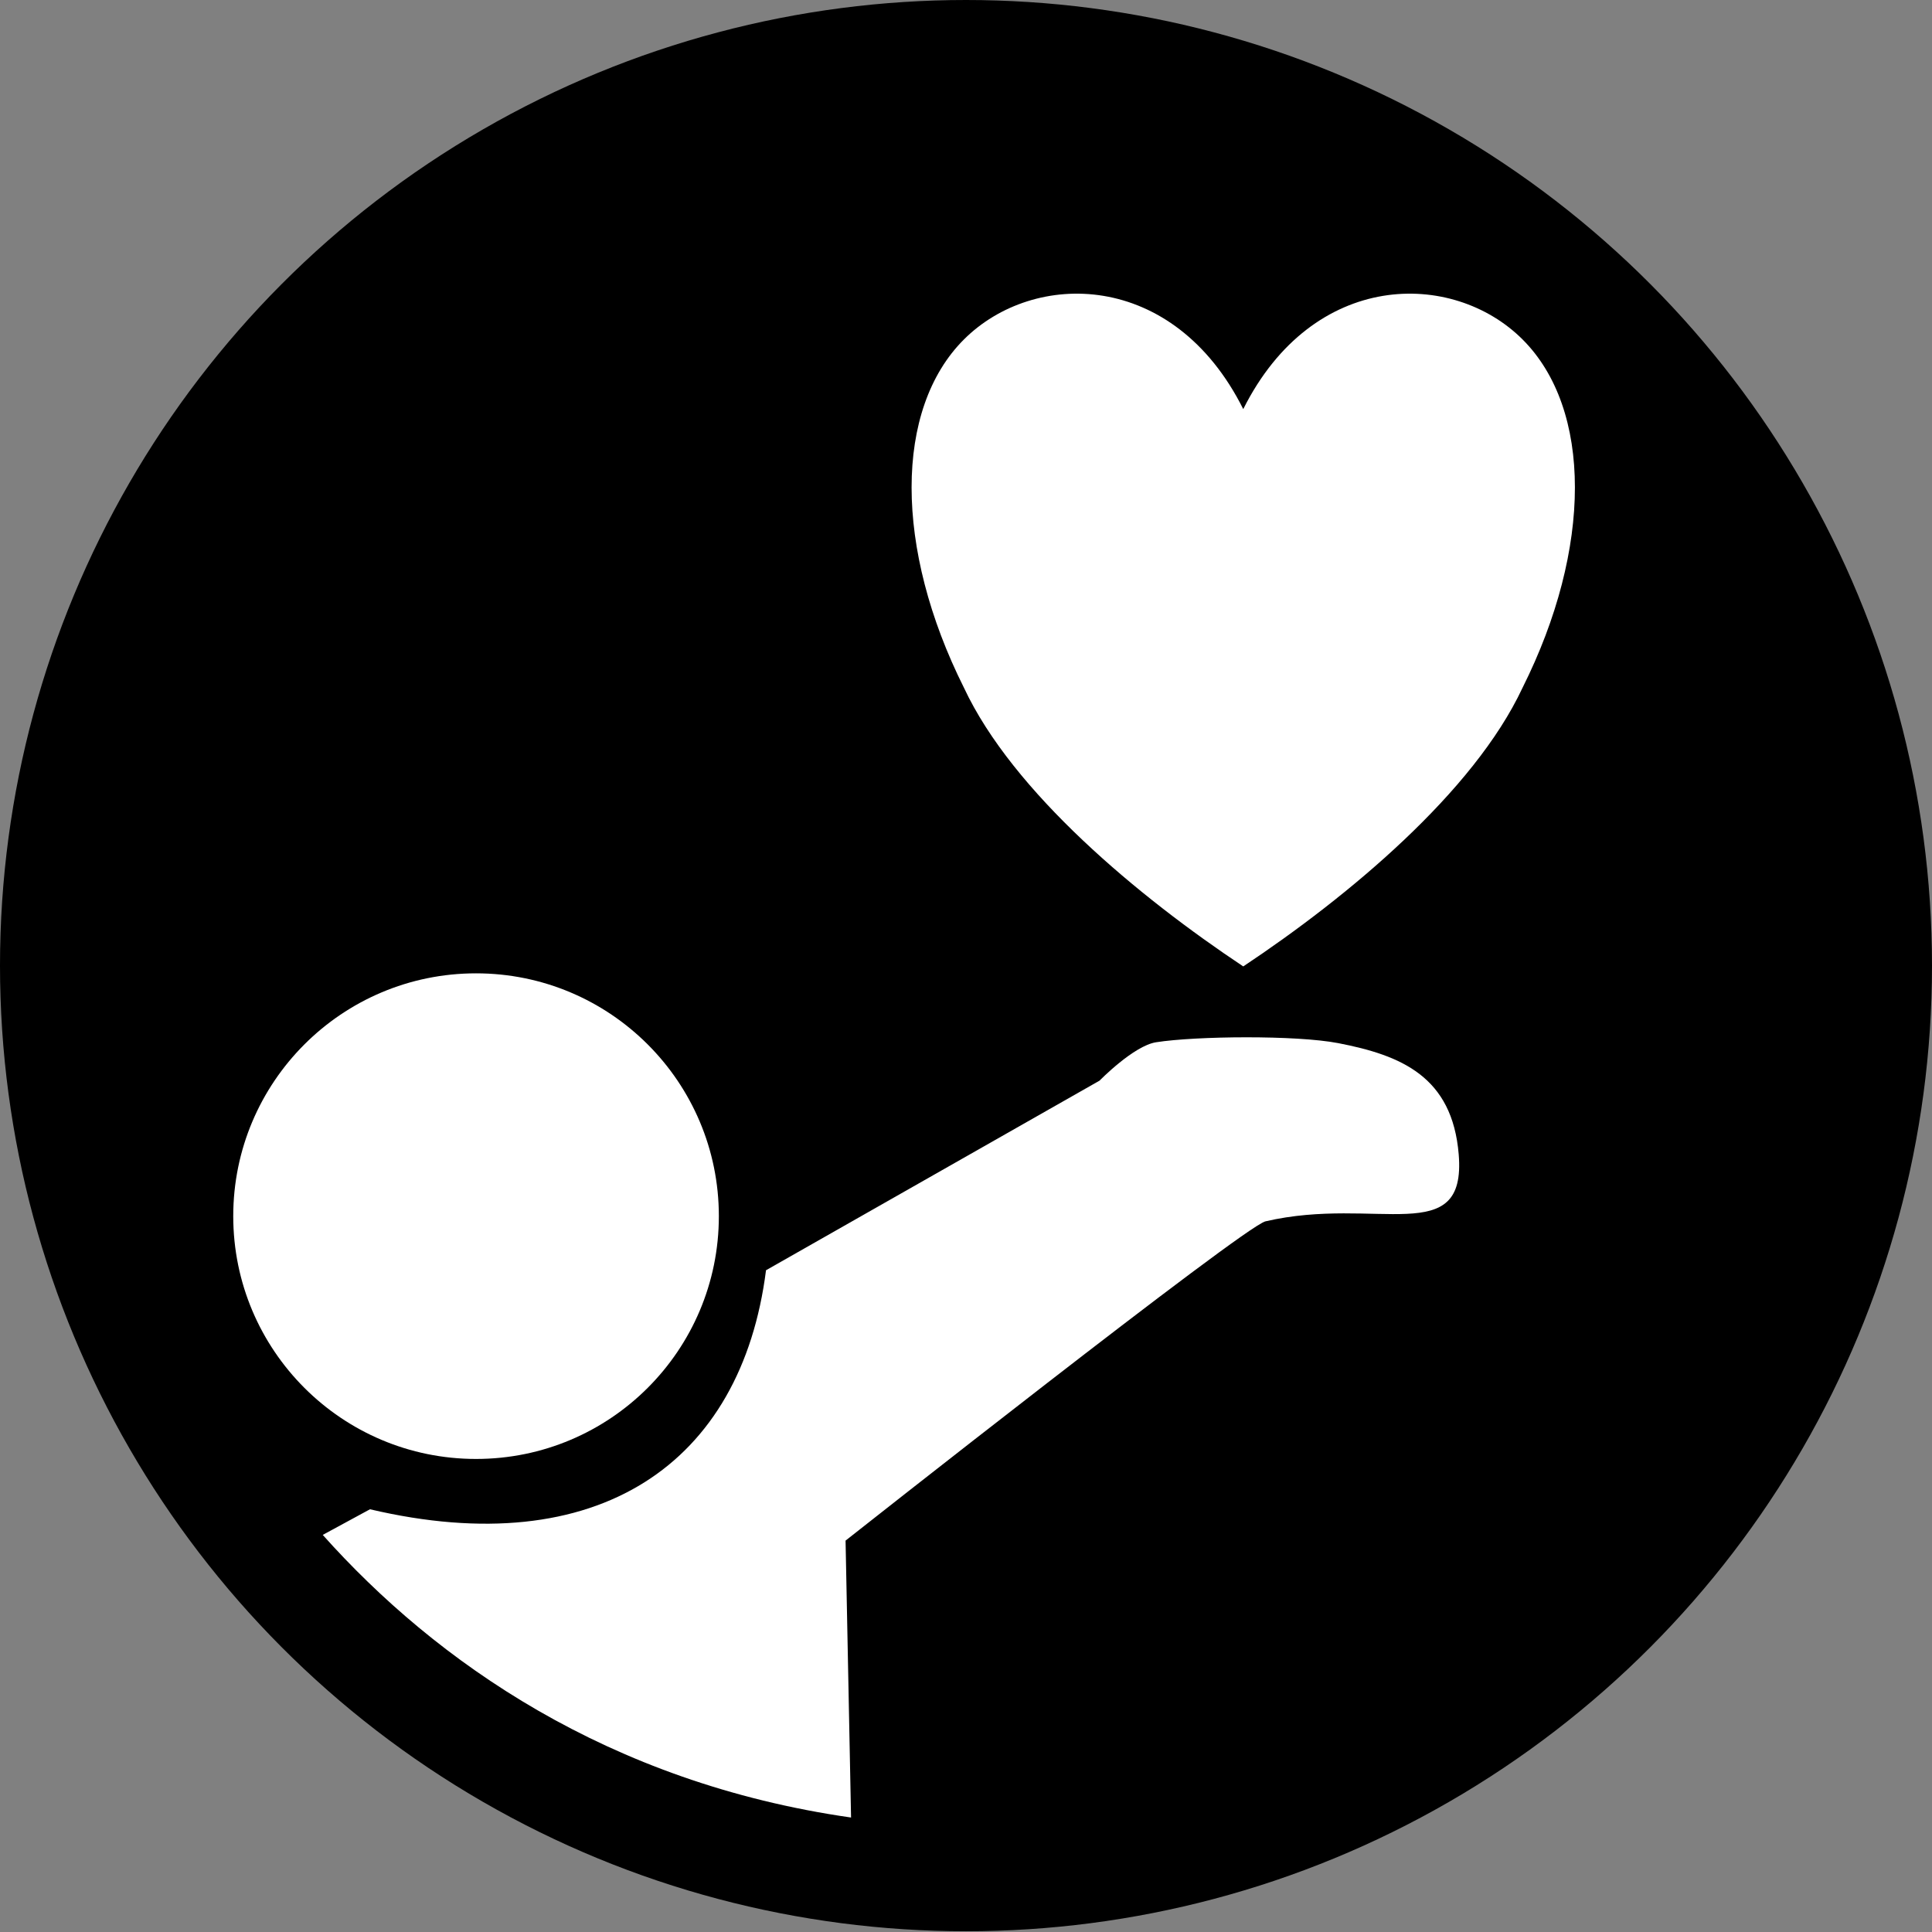 <?xml version="1.0" encoding="UTF-8" standalone="no"?>
<!DOCTYPE svg PUBLIC "-//W3C//DTD SVG 1.1//EN" "http://www.w3.org/Graphics/SVG/1.1/DTD/svg11.dtd">
<svg width="100%" height="100%" viewBox="0 0 540 540" version="1.1" xmlns="http://www.w3.org/2000/svg" xmlns:xlink="http://www.w3.org/1999/xlink" xml:space="preserve" xmlns:serif="http://www.serif.com/" style="fill-rule:evenodd;clip-rule:evenodd;stroke-linejoin:round;stroke-miterlimit:2;">
    <rect x="0" y="0" width="540" height="540" fill="#808080" stroke="none"/>
    <g transform="matrix(1,0,0,0.982,0,0)">
        <ellipse cx="270" cy="274.843" rx="270" ry="274.843"/>
    </g>
    <g transform="matrix(0.889,0,0,0.873,30,30)">
        <ellipse cx="270" cy="274.843" rx="270" ry="274.843"/>
    </g>
    <g transform="matrix(0.891,0,0,0.891,-8.925,41.581)">
        <circle cx="159.351" cy="334.832" r="76.167" style="fill:white;"/>
    </g>
    <g transform="matrix(0.891,0,0,0.891,15.222,45.518)">
        <path d="M84.159,430.407L98.978,422.366C170.557,439.188 215.503,408.04 223.211,347.385L327.833,287.912C327.833,287.912 338.515,276.973 345.577,275.864C358.061,273.903 389.514,273.587 402.735,276.146C422.405,279.955 438.501,286.583 440.509,311.062C442.953,340.868 414.739,323.946 379.883,332.046C373.101,333.622 248.166,432.193 248.166,432.193L249.889,519.064C173.625,508.139 119.598,470.086 84.159,430.407Z" style="fill:white;"/>
    </g>
    <g transform="matrix(1.272,-3.02464e-17,-1.81479e-16,1.142,-181.376,-107.742)">
        <path d="M415.777,194.47C431.119,160.369 461.805,160.369 477.147,177.419C492.49,194.47 492.49,228.571 477.147,262.672C466.407,288.248 438.791,313.823 415.777,330.874C392.763,313.823 365.147,288.248 354.407,262.672C339.064,228.571 339.064,194.47 354.407,177.419C369.749,160.369 400.434,160.369 415.777,194.47Z" style="fill:white;"/>
    </g>
</svg>
